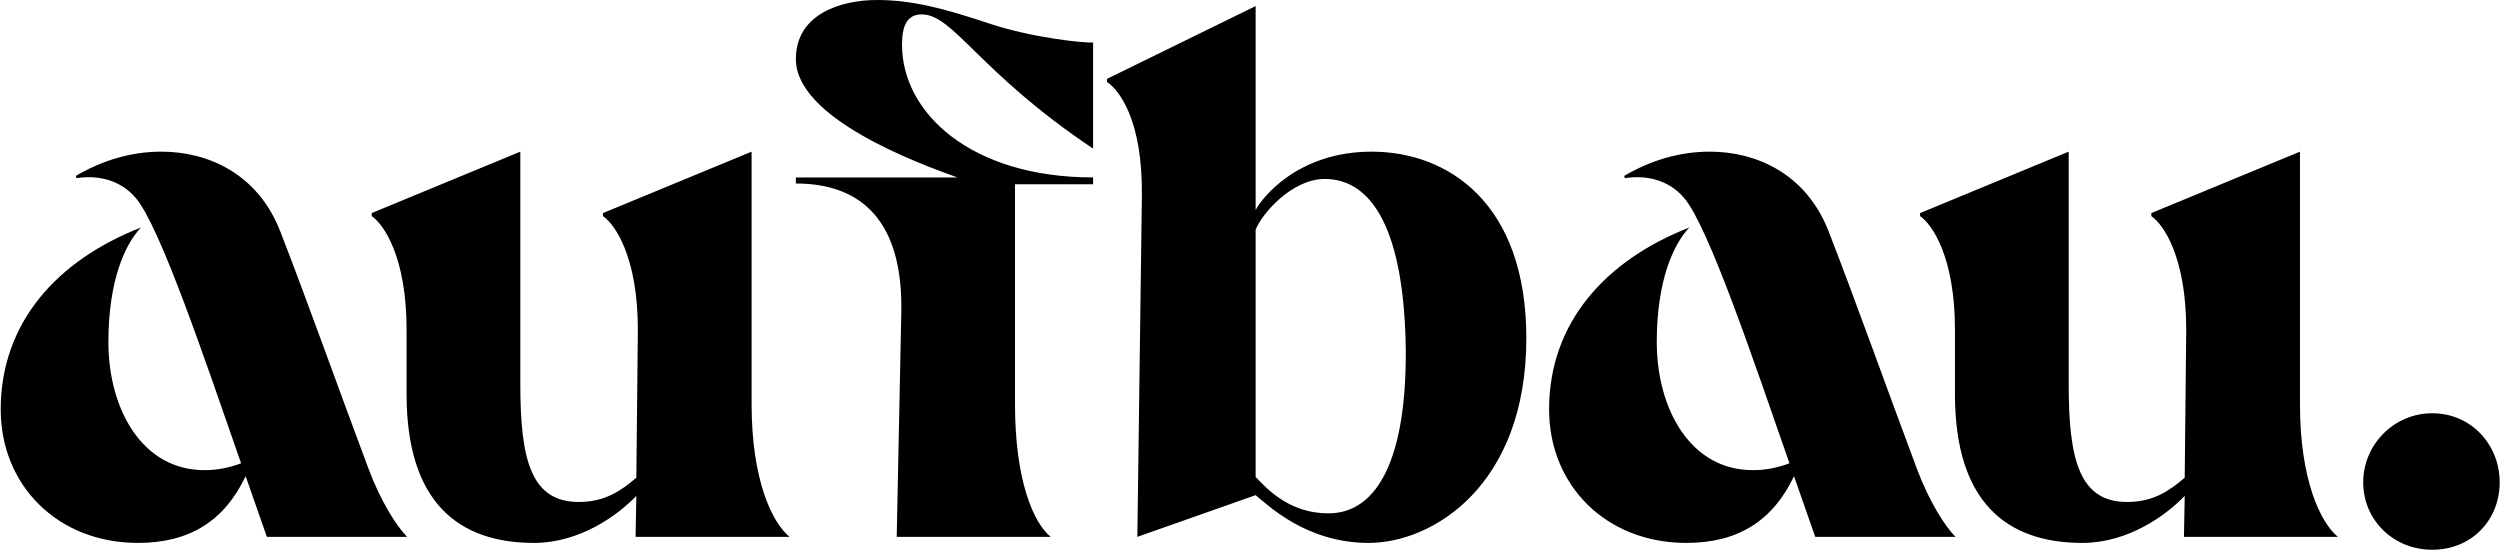 <svg width="3297" height="725" viewBox="0 0 3297 725" fill="none" xmlns="http://www.w3.org/2000/svg">
<path d="M0.949 540C0.949 425 75.949 343 185.949 300C164.949 322 142.949 370 142.949 451C142.949 540 187.949 621 270.949 620C285.949 620 301.949 617 317.949 611C270.949 476 210.949 298 178.949 261C156.949 235 124.949 231 100.949 235L99.949 232C133.949 212 171.949 200 212.949 200C272.949 200 339.949 228 369.949 306C404.949 396 446.949 514 485.949 618C501.949 661 522.949 694 536.949 708H351.949L323.949 628C295.949 687 249.949 716 181.949 716C75.949 716 0.949 640 0.949 540ZM490.207 285V281L686.207 200V507C686.207 606 700.207 662 763.207 662C798.207 662 819.207 647 839.207 630L841.207 435C841.207 339 811.207 296 795.207 285V281L991.207 200V533C991.207 633 1018.21 689 1041.21 708H838.207L839.207 654C815.207 679 765.207 716 704.207 716C604.207 716 536.207 662 536.207 520V435C536.207 339 506.207 296 490.207 285ZM1049.59 242V234H1262.59C1209.59 215 1049.59 156 1049.59 78C1049.59 18 1109.59 -4.29153e-06 1156.59 -4.29153e-06C1202.59 -4.29153e-06 1244.59 11 1304.59 31C1361.59 50 1430.59 57 1441.59 56V196C1290.59 95 1257.59 19 1215.59 19C1195.59 19 1189.59 35 1189.59 59C1189.59 149 1280.59 234 1441.59 234V243H1338.59V533C1338.59 633 1362.59 689 1385.59 708H1182.59L1188.59 414C1191.59 292 1136.59 242 1049.59 242ZM1459.93 108V104L1655.93 8V277C1662.93 263 1709.93 200 1808.93 200C1908.93 200 2012.93 267 2012.93 446C2012.93 640 1889.93 716 1804.93 716C1721.93 716 1670.93 665 1655.93 653L1499.93 708L1505.93 258C1506.93 158 1475.93 119 1459.93 108ZM1655.93 303V629C1672.93 647 1701.93 677 1751.93 677C1817.93 677 1854.93 602 1853.93 461C1851.93 306 1810.93 236 1746.93 236C1703.93 236 1663.93 282 1655.93 303ZM2042.94 540C2042.94 425 2117.94 343 2227.94 300C2206.94 322 2184.94 370 2184.94 451C2184.94 540 2229.94 621 2312.94 620C2327.94 620 2343.94 617 2359.94 611C2312.94 476 2252.94 298 2220.94 261C2198.94 235 2166.94 231 2142.94 235L2141.94 232C2175.94 212 2213.94 200 2254.94 200C2314.94 200 2381.94 228 2411.94 306C2446.94 396 2488.94 514 2527.94 618C2543.94 661 2564.94 694 2578.94 708H2393.94L2365.94 628C2337.94 687 2291.94 716 2223.94 716C2117.94 716 2042.94 640 2042.94 540ZM2532.2 285V281L2728.2 200V507C2728.2 606 2742.2 662 2805.2 662C2840.2 662 2861.2 647 2881.2 630L2883.2 435C2883.2 339 2853.2 296 2837.2 285V281L3033.2 200V533C3033.2 633 3060.2 689 3083.2 708H2880.2L2881.2 654C2857.2 679 2807.2 716 2746.2 716C2646.2 716 2578.2 662 2578.2 520V435C2578.2 339 2548.2 296 2532.2 285ZM3207.58 725C3156.58 725 3116.58 686 3116.58 636C3116.58 587 3156.58 545 3207.58 545C3259.58 545 3296.58 587 3296.58 636C3296.58 686 3259.58 725 3207.58 725Z" fill="#232323" style="fill:#232323;fill:color(display-p3 0.137 0.137 0.137);fill-opacity:1;"/>
</svg>
